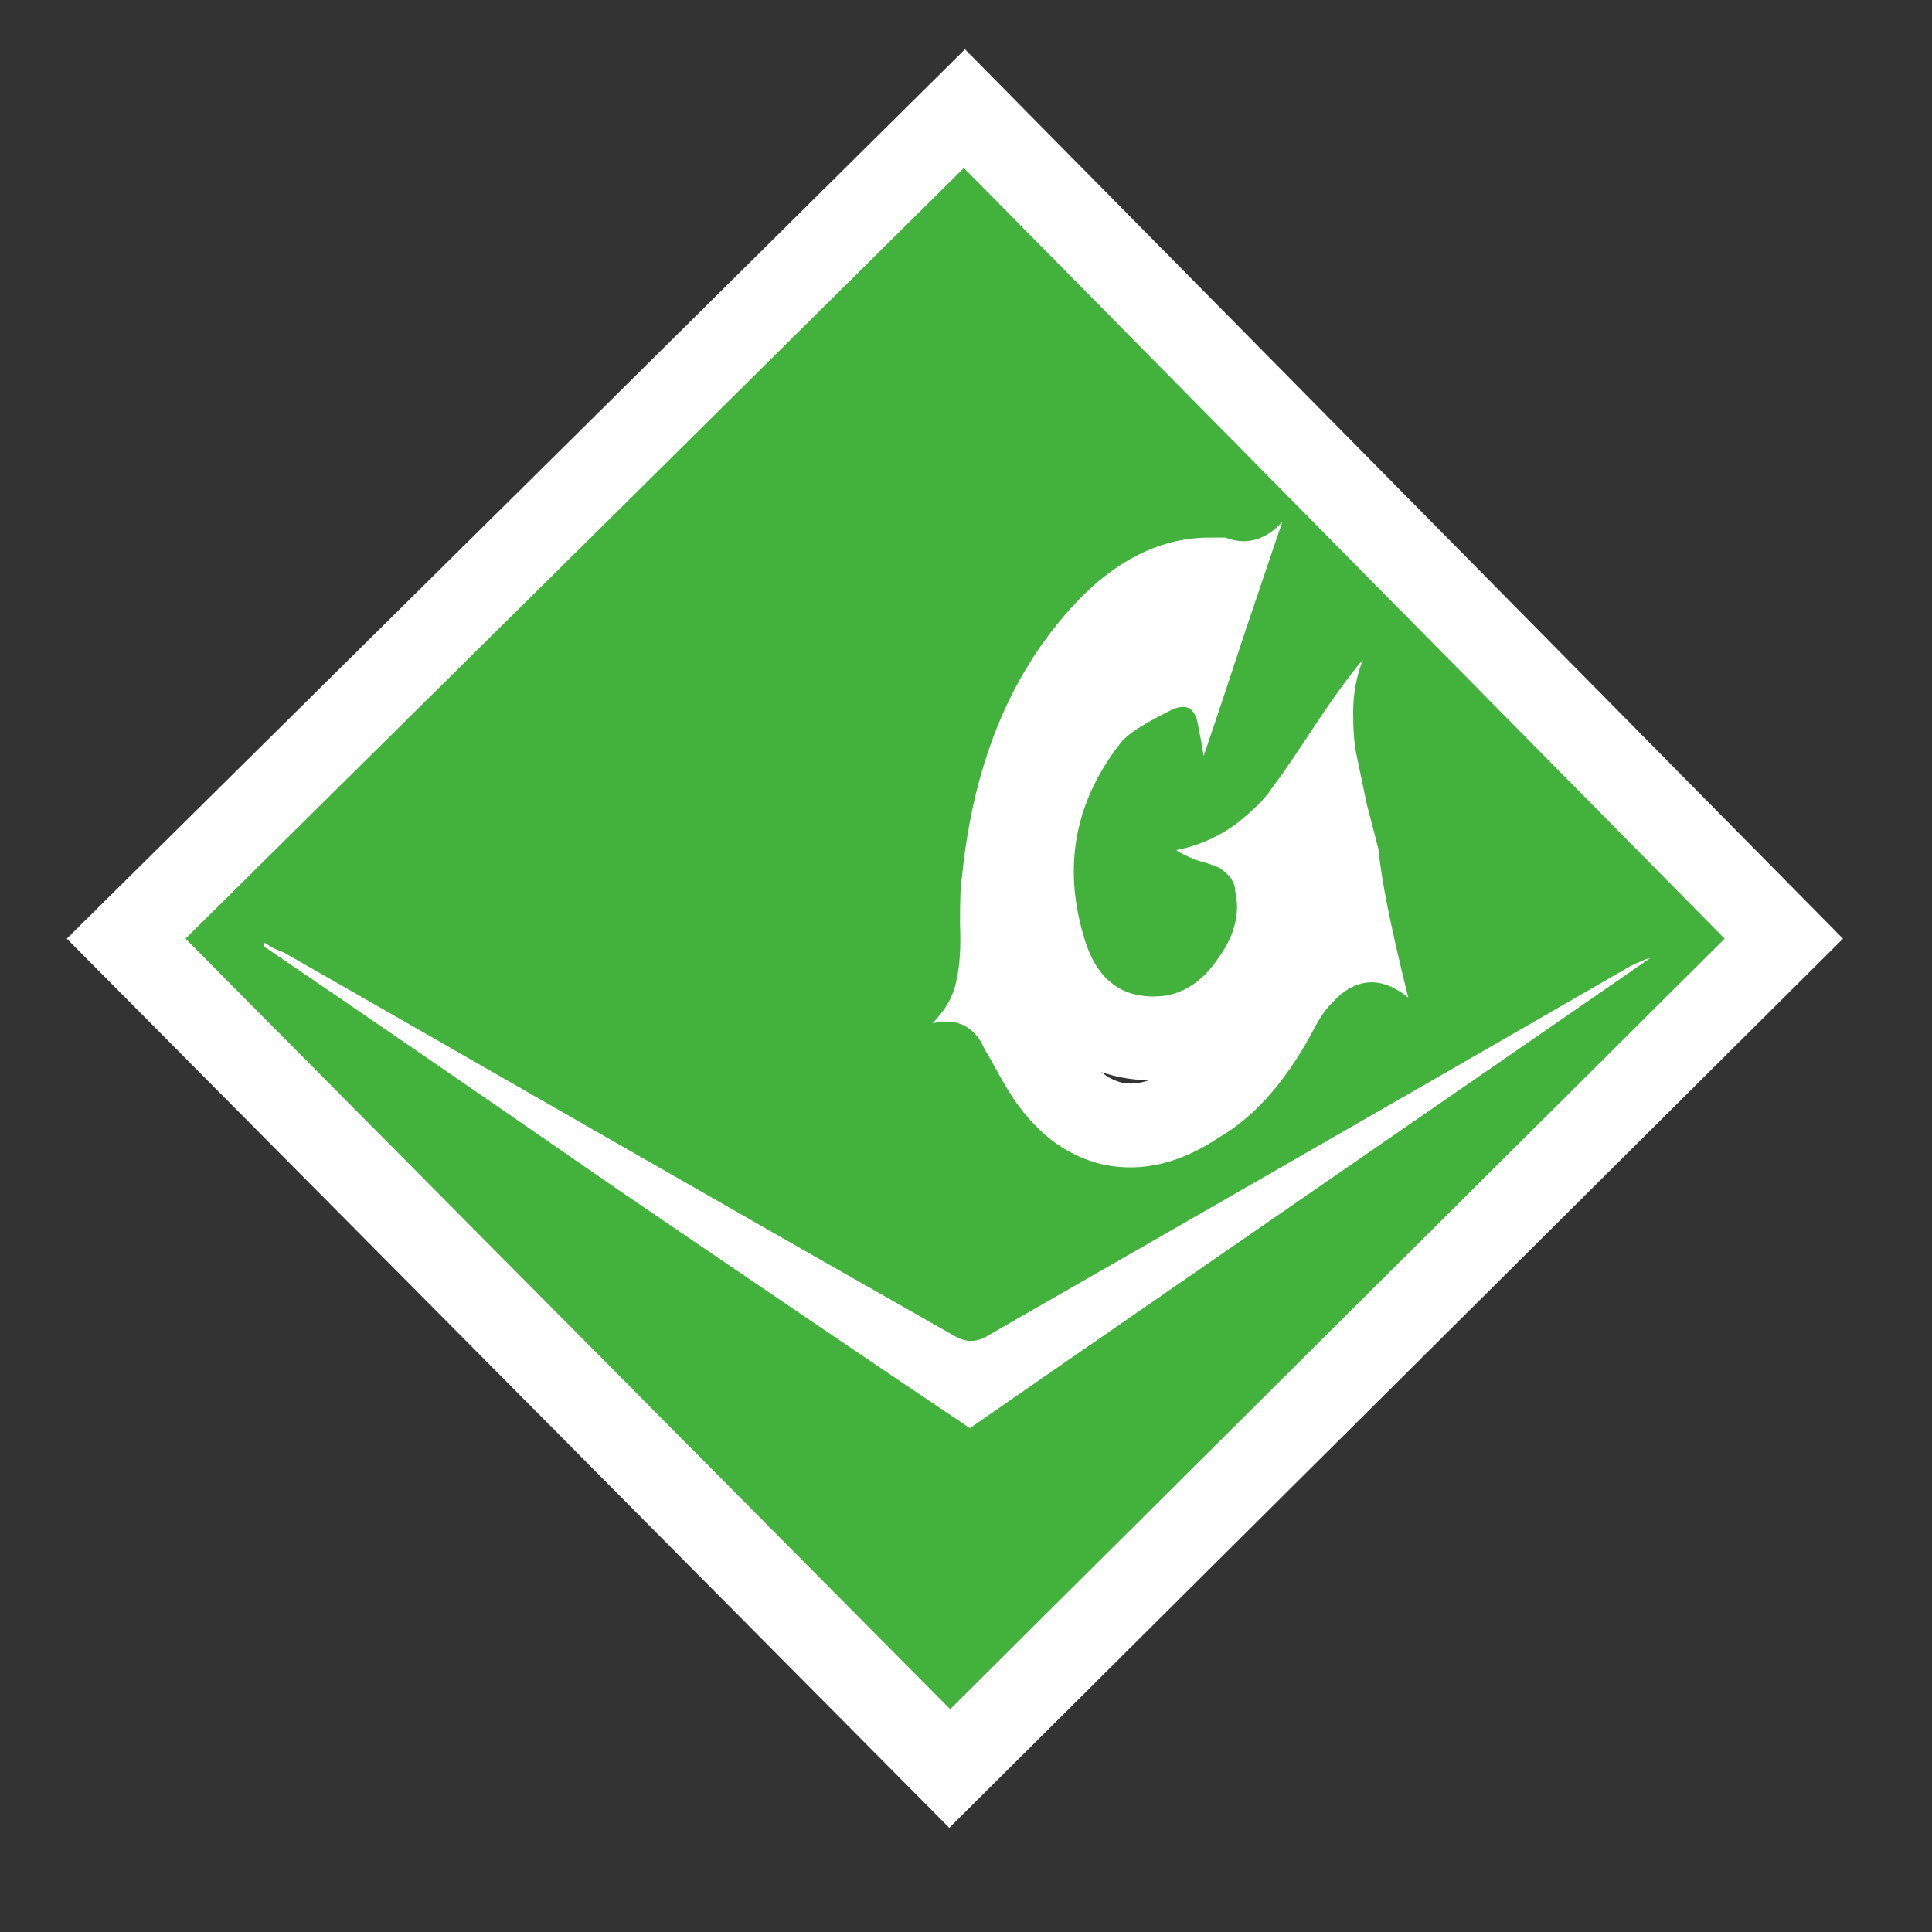 <?xml version="1.0" encoding="UTF-8" standalone="no"?>
<!DOCTYPE svg PUBLIC "-//W3C//DTD SVG 1.1//EN" "http://www.w3.org/Graphics/SVG/1.1/DTD/svg11.dtd">
<svg width="100%" height="100%" viewBox="0 0 94 94" version="1.1" xmlns="http://www.w3.org/2000/svg" xmlns:xlink="http://www.w3.org/1999/xlink" xml:space="preserve" xmlns:serif="http://www.serif.com/" style="fill-rule:evenodd;clip-rule:evenodd;stroke-miterlimit:2;">
    <rect x="0" y="0" width="94" height="94" fill="#333333" stroke="none"/>
    <g transform="matrix(1,0,0,1,-10.065,-330.111)">
        <g id="Green" transform="matrix(1.469,0,0,1.469,-213.421,-3095.47)">
            <g id="path132" transform="matrix(5.556,0,-0.048,5.556,155.289,2379.86)">
                <path d="M5.112,-7.628L9.687,-3.034C9.687,-3.034 8.16,-1.502 5.11,1.559C5.11,1.559 3.576,0.027 0.512,-3.034C2.562,-5.079 4.096,-6.612 5.112,-7.628ZM5.137,-3.398C5.129,-3.357 5.127,-3.269 5.128,-3.128C5.135,-2.987 5.13,-2.87 5.108,-2.777C5.091,-2.689 5.045,-2.607 4.969,-2.53C5.101,-2.56 5.198,-2.522 5.263,-2.413C5.269,-2.396 5.293,-2.355 5.335,-2.284C5.373,-2.214 5.406,-2.158 5.43,-2.12C5.578,-1.886 5.767,-1.739 5.996,-1.687C6.222,-1.64 6.453,-1.693 6.686,-1.851C6.896,-1.974 7.076,-2.182 7.231,-2.472C7.269,-2.548 7.306,-2.607 7.347,-2.648C7.486,-2.803 7.639,-2.815 7.804,-2.683C7.698,-3.096 7.636,-3.389 7.62,-3.562C7.602,-3.632 7.578,-3.72 7.548,-3.831C7.523,-3.948 7.502,-4.042 7.487,-4.112C7.468,-4.189 7.462,-4.279 7.461,-4.382C7.46,-4.49 7.477,-4.596 7.517,-4.698C7.43,-4.596 7.323,-4.444 7.192,-4.241C7.1,-4.101 7.031,-3.998 6.984,-3.937C6.944,-3.872 6.871,-3.799 6.764,-3.714C6.653,-3.635 6.536,-3.585 6.413,-3.562C6.437,-3.544 6.475,-3.527 6.531,-3.503C6.593,-3.486 6.64,-3.471 6.672,-3.456C6.734,-3.415 6.767,-3.368 6.767,-3.316C6.797,-3.19 6.769,-3.061 6.677,-2.929C6.59,-2.794 6.485,-2.718 6.362,-2.695C6.111,-2.662 5.945,-2.779 5.867,-3.046C5.737,-3.468 5.807,-3.855 6.08,-4.206C6.117,-4.253 6.213,-4.315 6.371,-4.394C6.464,-4.441 6.517,-4.411 6.536,-4.312C6.551,-4.241 6.563,-4.177 6.572,-4.124C6.632,-4.303 6.712,-4.549 6.812,-4.862C6.918,-5.182 6.989,-5.402 7.029,-5.519C6.927,-5.407 6.813,-5.378 6.69,-5.425L6.62,-5.425C6.344,-5.431 6.087,-5.32 5.849,-5.085C5.437,-4.669 5.201,-4.107 5.137,-3.398L5.137,-3.398ZM0.981,-2.987C1.458,-2.665 2.163,-2.185 3.091,-1.546C4.025,-0.913 4.733,-0.436 5.213,-0.116C5.717,-0.468 7.059,-1.4 9.243,-2.917C9.226,-2.917 9.188,-2.9 9.126,-2.87C8.278,-2.378 7.007,-1.643 5.314,-0.667C5.249,-0.626 5.185,-0.626 5.114,-0.667C4.673,-0.916 4.007,-1.294 3.112,-1.804C2.223,-2.311 1.552,-2.695 1.098,-2.952C1.081,-2.958 1.063,-2.967 1.039,-2.976C1.016,-2.99 0.995,-3.002 0.981,-3.011L0.981,-2.987Z" style="fill:none;fill-rule:nonzero;stroke:white;stroke-width:1px;"/>
            </g>
            <g id="path133" transform="matrix(5.556,0,-0.048,5.556,155.289,2379.86)">
                <path d="M5.112,-7.628L9.687,-3.034C9.687,-3.034 8.16,-1.502 5.11,1.559C5.11,1.559 3.576,0.027 0.512,-3.034C2.562,-5.079 4.096,-6.612 5.112,-7.628ZM5.137,-3.398C5.129,-3.357 5.127,-3.269 5.128,-3.128C5.135,-2.987 5.13,-2.87 5.108,-2.777C5.091,-2.689 5.045,-2.607 4.969,-2.53C5.101,-2.56 5.198,-2.522 5.263,-2.413C5.269,-2.396 5.293,-2.355 5.335,-2.284C5.373,-2.214 5.406,-2.158 5.43,-2.12C5.578,-1.886 5.767,-1.739 5.996,-1.687C6.222,-1.64 6.453,-1.693 6.686,-1.851C6.896,-1.974 7.076,-2.182 7.231,-2.472C7.269,-2.548 7.306,-2.607 7.347,-2.648C7.486,-2.803 7.639,-2.815 7.804,-2.683C7.698,-3.096 7.636,-3.389 7.62,-3.562C7.602,-3.632 7.578,-3.72 7.548,-3.831C7.523,-3.948 7.502,-4.042 7.487,-4.112C7.468,-4.189 7.462,-4.279 7.461,-4.382C7.46,-4.49 7.477,-4.596 7.517,-4.698C7.43,-4.596 7.323,-4.444 7.192,-4.241C7.1,-4.101 7.031,-3.998 6.984,-3.937C6.944,-3.872 6.871,-3.799 6.764,-3.714C6.653,-3.635 6.536,-3.585 6.413,-3.562C6.437,-3.544 6.475,-3.527 6.531,-3.503C6.593,-3.486 6.64,-3.471 6.672,-3.456C6.734,-3.415 6.767,-3.368 6.767,-3.316C6.797,-3.19 6.769,-3.061 6.677,-2.929C6.59,-2.794 6.485,-2.718 6.362,-2.695C6.111,-2.662 5.945,-2.779 5.867,-3.046C5.737,-3.468 5.807,-3.855 6.08,-4.206C6.117,-4.253 6.213,-4.315 6.371,-4.394C6.464,-4.441 6.517,-4.411 6.536,-4.312C6.551,-4.241 6.563,-4.177 6.572,-4.124C6.632,-4.303 6.712,-4.549 6.812,-4.862C6.918,-5.182 6.989,-5.402 7.029,-5.519C6.927,-5.407 6.813,-5.378 6.69,-5.425L6.62,-5.425C6.344,-5.431 6.087,-5.32 5.849,-5.085C5.437,-4.669 5.201,-4.107 5.137,-3.398L5.137,-3.398ZM0.981,-2.987C1.458,-2.665 2.163,-2.185 3.091,-1.546C4.025,-0.913 4.733,-0.436 5.213,-0.116C5.717,-0.468 7.059,-1.4 9.243,-2.917C9.226,-2.917 9.188,-2.9 9.126,-2.87C8.278,-2.378 7.007,-1.643 5.314,-0.667C5.249,-0.626 5.185,-0.626 5.114,-0.667C4.673,-0.916 4.007,-1.294 3.112,-1.804C2.223,-2.311 1.552,-2.695 1.098,-2.952C1.081,-2.958 1.063,-2.967 1.039,-2.976C1.016,-2.99 0.995,-3.002 0.981,-3.011L0.981,-2.987Z" style="fill:rgb(66,178,60);fill-rule:nonzero;"/>
            </g>
        </g>
    </g>
</svg>
